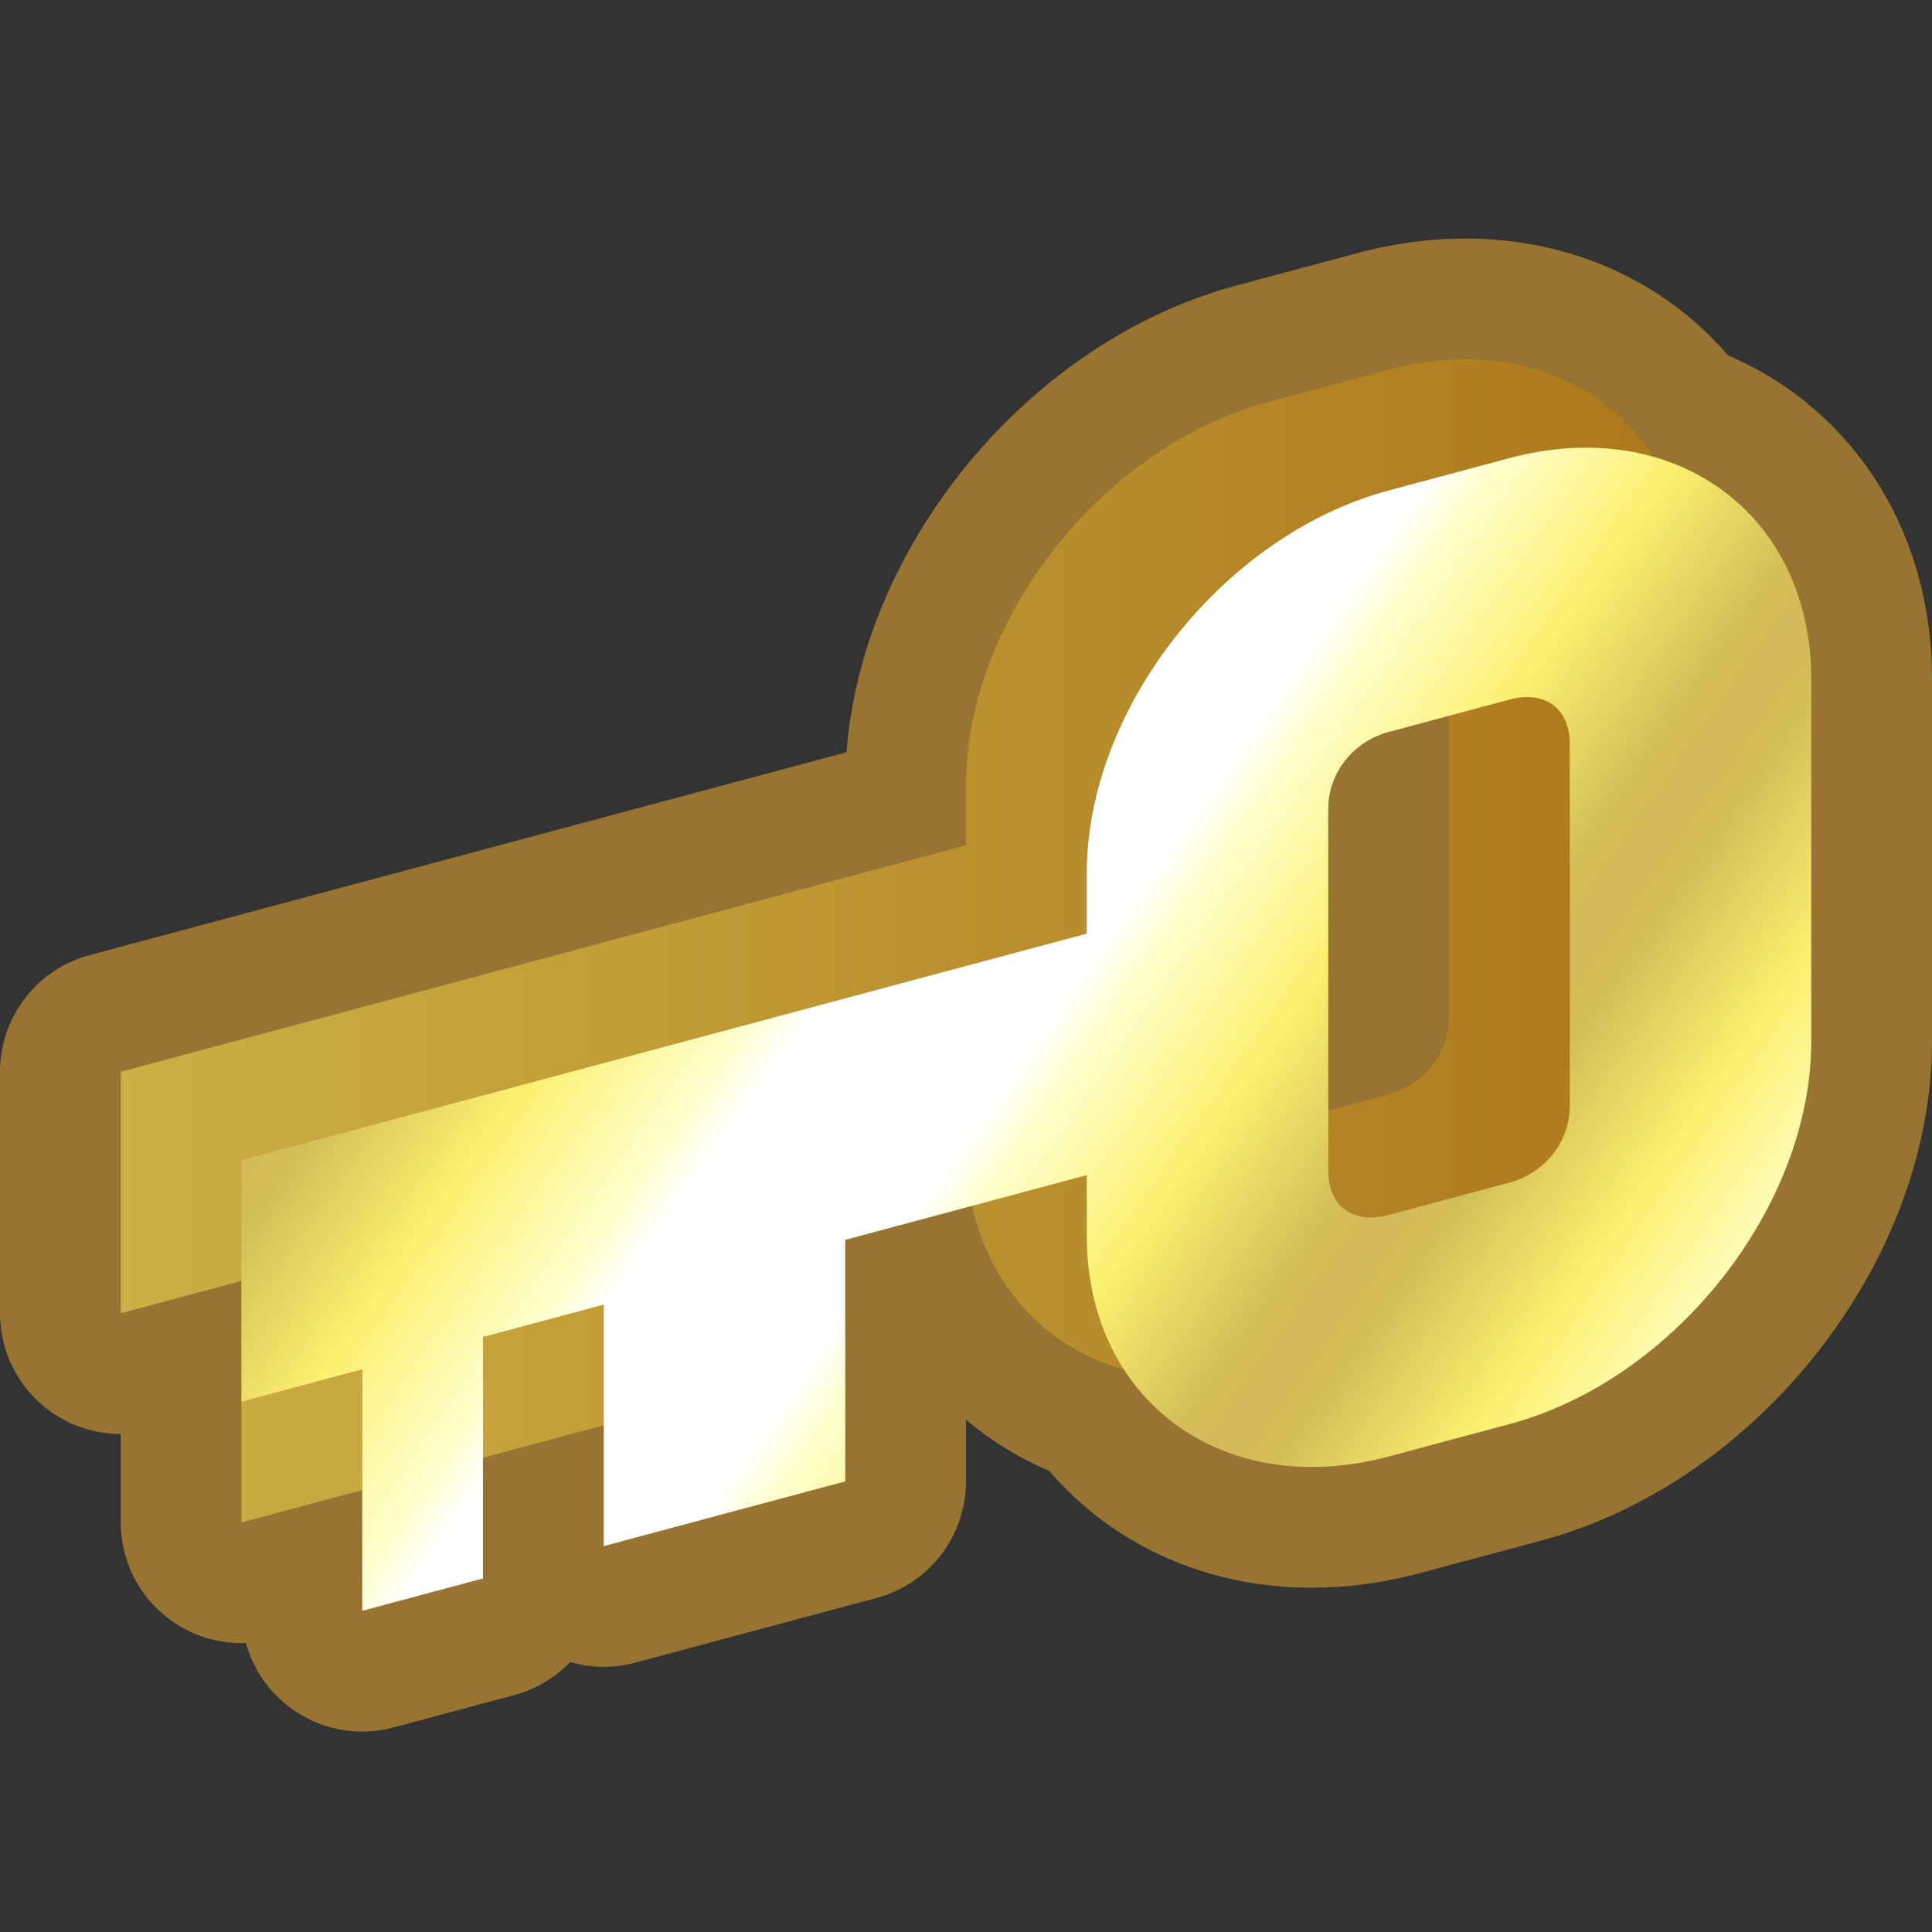 <?xml version="1.0" encoding="UTF-8" standalone="no"?>
<!-- Created with Inkscape (http://www.inkscape.org/) -->
<svg
   xmlns:dc="http://purl.org/dc/elements/1.1/"
   xmlns:cc="http://creativecommons.org/ns#"
   xmlns:rdf="http://www.w3.org/1999/02/22-rdf-syntax-ns#"
   xmlns:svg="http://www.w3.org/2000/svg"
   xmlns="http://www.w3.org/2000/svg"
   xmlns:xlink="http://www.w3.org/1999/xlink"
   xmlns:sodipodi="http://sodipodi.sourceforge.net/DTD/sodipodi-0.dtd"
   xmlns:inkscape="http://www.inkscape.org/namespaces/inkscape"
   width="16"
   height="16"
   id="svg2"
   sodipodi:version="0.32"
   inkscape:version="0.46"
   version="1.0"
   sodipodi:docname="Privacy 16.svg"
   inkscape:output_extension="org.inkscape.output.svg.inkscape"
   inkscape:export-filename="F:\Development\Qute\Options\Privacy 16.png"
   inkscape:export-xdpi="90"
   inkscape:export-ydpi="90">
  <rect width="100%" height="100%" fill="#333333" stroke="none"/>
  <sodipodi:namedview
     id="base"
     pagecolor="#ffffff"
     bordercolor="#666666"
     borderopacity="1.0"
     gridtolerance="10000"
     guidetolerance="10"
     objecttolerance="10"
     inkscape:pageopacity="0.0"
     inkscape:pageshadow="2"
     inkscape:zoom="6.2219315"
     inkscape:cx="-42.824597"
     inkscape:cy="8.7642397"
     inkscape:document-units="px"
     inkscape:current-layer="layer1"
     showgrid="true"
     inkscape:window-width="1147"
     inkscape:window-height="947"
     inkscape:window-x="340"
     inkscape:window-y="287">
    <inkscape:grid
       type="xygrid"
       id="grid2383"
       visible="true"
       enabled="true"
       spacingx="0.5px"
       spacingy="0.5px"
       empspacing="4" />
  </sodipodi:namedview>
  <defs
     id="defs4">
    <linearGradient
       id="linearGradient3267">
      <stop
         style="stop-color:#ccaf46;stop-opacity:1"
         offset="0"
         id="stop3269" />
      <stop
         style="stop-color:#ac771a;stop-opacity:1"
         offset="1"
         id="stop3271" />
    </linearGradient>
    <linearGradient
       id="linearGradient7431">
      <stop
         style="stop-color:#af7c19;stop-opacity:1;"
         offset="0"
         id="stop7433" />
      <stop
         style="stop-color:#bf9b1d;stop-opacity:1;"
         offset="1"
         id="stop7435" />
    </linearGradient>
    <linearGradient
       id="linearGradient7391">
      <stop
         style="stop-color:#d4b958;stop-opacity:1;"
         offset="0"
         id="stop7393" />
      <stop
         id="stop3278"
         offset="0.1"
         style="stop-color:#d4be58;stop-opacity:1;" />
      <stop
         id="stop7395"
         offset="0.4"
         style="stop-color:#fcf06f;stop-opacity:1;" />
      <stop
         id="stop7397"
         offset="0.7"
         style="stop-color:#ffffcd;stop-opacity:1;" />
      <stop
         style="stop-color:#ffffff;stop-opacity:1;"
         offset="0.8"
         id="stop3276" />
      <stop
         style="stop-color:#ffffff;stop-opacity:1;"
         offset="1"
         id="stop7401" />
    </linearGradient>
    <linearGradient
       id="linearGradient7379">
      <stop
         style="stop-color:#a07c00;stop-opacity:1;"
         offset="0"
         id="stop7381" />
      <stop
         id="stop7383"
         offset="0.558"
         style="stop-color:#dcc500;stop-opacity:1;" />
      <stop
         id="stop7385"
         offset="0.874"
         style="stop-color:#ffffa5;stop-opacity:1" />
      <stop
         style="stop-color:#ffffff;stop-opacity:1;"
         offset="1"
         id="stop7387" />
    </linearGradient>
    <linearGradient
       id="linearGradient7373">
      <stop
         style="stop-color:#b48c00;stop-opacity:1"
         offset="0"
         id="stop7375" />
      <stop
         style="stop-color:#fff999;stop-opacity:1"
         offset="1"
         id="stop7377" />
    </linearGradient>
    <linearGradient
       inkscape:collect="always"
       xlink:href="#linearGradient7391"
       id="linearGradient7119"
       gradientUnits="userSpaceOnUse"
       spreadMethod="reflect"
       x1="63"
       y1="28"
       x2="57"
       y2="22.5"
       gradientTransform="translate(-16,-10)" />
    <linearGradient
       inkscape:collect="always"
       xlink:href="#linearGradient7373"
       id="linearGradient7263"
       x1="14"
       y1="14.5"
       x2="2"
       y2="18"
       gradientUnits="userSpaceOnUse"
       gradientTransform="translate(20,0)" />
    <linearGradient
       inkscape:collect="always"
       xlink:href="#linearGradient7379"
       id="linearGradient7276"
       x1="26.5"
       y1="6.5"
       x2="22"
       y2="13"
       gradientUnits="userSpaceOnUse"
       spreadMethod="reflect"
       gradientTransform="translate(20,0)" />
    <linearGradient
       inkscape:collect="always"
       xlink:href="#linearGradient7431"
       id="linearGradient7437"
       x1="26.5"
       y1="12"
       x2="26.5"
       y2="21.5"
       gradientUnits="userSpaceOnUse"
       gradientTransform="translate(20,0)" />
    <linearGradient
       inkscape:collect="always"
       xlink:href="#linearGradient7391"
       id="linearGradient3238"
       x1="11.5"
       y1="11"
       x2="8"
       y2="8"
       gradientUnits="userSpaceOnUse"
       spreadMethod="reflect"
       gradientTransform="matrix(1,-0.268,0,1,0,2.144)" />
    <linearGradient
       inkscape:collect="always"
       xlink:href="#linearGradient3267"
       id="linearGradient3261"
       gradientUnits="userSpaceOnUse"
       gradientTransform="matrix(1,-0.268,0,1,-1,1.412)"
       x1="2"
       y1="9"
       x2="15"
       y2="9" />
  </defs>
  <g
     inkscape:label="Layer 1"
     inkscape:groupmode="layer"
     id="layer1">
    <path
       id="path3263"
       style="opacity:1;fill:none;fill-opacity:1;fill-rule:evenodd;stroke:#977431;stroke-width:2;stroke-linecap:square;stroke-linejoin:round;marker:none;marker-start:none;marker-mid:none;marker-end:none;stroke-miterlimit:4;stroke-dasharray:none;stroke-opacity:1;visibility:visible;display:inline;overflow:visible;enable-background:accumulate"
       d="M 10.5,3.33 C 9.132,3.697 8,5.132 8,6.5 L 8,7 L 1,8.876 L 1,10.876 L 2,10.608 L 2,12.608 L 3,12.34 L 3,10.34 L 4,10.072 L 4,12.072 L 6,11.536 L 6,9.536 L 8,9 L 8,9.5 C 8,10.868 9.132,11.697 10.5,11.33 L 11.5,11.062 C 12.868,10.696 14,9.26 14,7.892 L 14,4.892 C 14,3.525 12.868,2.696 11.5,3.062 L 10.5,3.33 z M 10.5,5.33 L 11.5,5.062 C 11.794,4.983 12,5.134 12,5.428 L 12,8.428 C 12,8.723 11.794,8.983 11.5,9.062 L 10.5,9.33 C 10.206,9.409 10,9.258 10,8.964 L 10,5.964 C 10,5.67 10.206,5.409 10.5,5.33 zM 11.5,4.062 C 10.132,4.429 9,5.864 9,7.232 L 9,7.732 L 2,9.608 L 2,11.608 L 3,11.34 L 3,13.34 L 4,13.072 L 4,11.072 L 5,10.804 L 5,12.804 L 7,12.268 L 7,10.268 L 9,9.732 L 9,10.232 C 9,11.6 10.132,12.429 11.5,12.062 L 12.5,11.794 C 13.868,11.428 15,9.992 15,8.624 L 15,5.624 C 15,4.257 13.868,3.428 12.5,3.794 L 11.5,4.062 z M 11.5,6.062 L 12.5,5.794 C 12.794,5.715 13,5.866 13,6.16 L 13,9.16 C 13,9.455 12.794,9.715 12.5,9.794 L 11.5,10.062 C 11.206,10.141 11,9.99 11,9.696 L 11,6.696 C 11,6.402 11.206,6.141 11.5,6.062 z" />
    <path
       id="path3240"
       d="M 10.5,3.33 C 9.132,3.697 8,5.132 8,6.5 L 8,7 L 1,8.876 L 1,10.876 L 2,10.608 L 2,12.608 L 3,12.34 L 3,10.34 L 4,10.072 L 4,12.072 L 6,11.536 L 6,9.536 L 8,9 L 8,9.5 C 8,10.868 9.132,11.697 10.5,11.33 L 11.5,11.062 C 12.868,10.696 14,9.26 14,7.892 L 14,4.892 C 14,3.525 12.868,2.696 11.5,3.062 L 10.5,3.33 z M 10.5,5.33 L 11.5,5.062 C 11.794,4.983 12,5.134 12,5.428 L 12,8.428 C 12,8.723 11.794,8.983 11.5,9.062 L 10.5,9.33 C 10.206,9.409 10,9.258 10,8.964 L 10,5.964 C 10,5.67 10.206,5.409 10.5,5.33 z"
       style="opacity:1;fill:url(#linearGradient3261);fill-opacity:1;fill-rule:evenodd;stroke:none;stroke-width:5;stroke-linecap:square;stroke-linejoin:miter;marker:none;marker-start:none;marker-mid:none;marker-end:none;stroke-miterlimit:4;stroke-dasharray:none;stroke-opacity:1;visibility:visible;display:inline;overflow:visible;enable-background:accumulate" />
    <path
       style="opacity:1;fill:url(#linearGradient3238);fill-opacity:1;fill-rule:evenodd;stroke:none;stroke-width:5;stroke-linecap:square;stroke-linejoin:miter;marker:none;marker-start:none;marker-mid:none;marker-end:none;stroke-miterlimit:4;stroke-dasharray:none;stroke-opacity:1;visibility:visible;display:inline;overflow:visible;enable-background:accumulate"
       d="M 11.5,4.062 C 10.132,4.429 9,5.864 9,7.232 L 9,7.732 L 2,9.608 L 2,11.608 L 3,11.34 L 3,13.34 L 4,13.072 L 4,11.072 L 5,10.804 L 5,12.804 L 7,12.268 L 7,10.268 L 9,9.732 L 9,10.232 C 9,11.6 10.132,12.429 11.5,12.062 L 12.5,11.794 C 13.868,11.428 15,9.992 15,8.624 L 15,5.624 C 15,4.257 13.868,3.428 12.5,3.794 L 11.5,4.062 z M 11.5,6.062 L 12.5,5.794 C 12.794,5.715 13,5.866 13,6.16 L 13,9.16 C 13,9.455 12.794,9.715 12.5,9.794 L 11.5,10.062 C 11.206,10.141 11,9.99 11,9.696 L 11,6.696 C 11,6.402 11.206,6.141 11.5,6.062 z"
       id="rect3174" />
  </g>
</svg>
